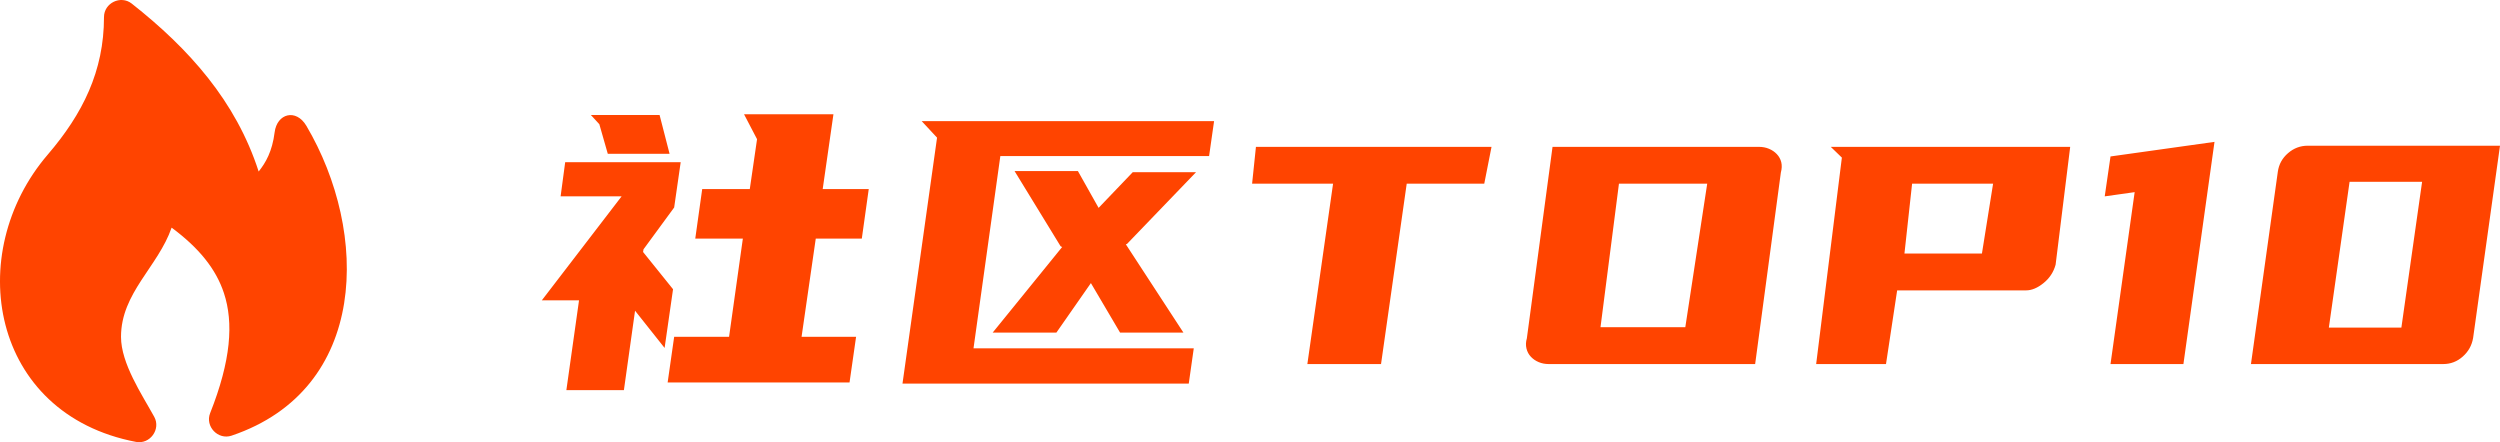 <svg xmlns="http://www.w3.org/2000/svg" xmlns:xlink="http://www.w3.org/1999/xlink" fill="none" version="1.1" width="91.209" height="16.133" viewBox="0 0 91.209 16.133"><g><path d="M4.805,0.13C6.888,1.772,8.606,3.684,9.437,6.258C9.695,5.934,9.932,5.526,10.019,4.83C10.105,4.135,10.802,3.955,11.177,4.589C13.473,8.476,13.466,14.199,8.449,15.894C7.955,16.061,7.475,15.557,7.667,15.072C8.429,13.151,8.526,11.774,8.17,10.694C7.88,9.813,7.258,9.043,6.261,8.305C5.769,9.73,4.415,10.686,4.415,12.289C4.415,13.262,5.175,14.387,5.627,15.207C5.877,15.661,5.471,16.219,4.962,16.122C-0.354,15.105,-1.352,9.245,1.744,5.638C3.015,4.155,3.794,2.597,3.794,0.622C3.794,0.11,4.403,-0.186,4.805,0.13ZM27.355,6.898L27.62,5.078L27.145,4.168L30.407,4.168L30.015,6.898L31.695,6.898L31.442,8.704L29.762,8.704L29.244,12.288L31.233,12.288L30.994,13.954L24.358,13.954L24.596,12.288L26.599,12.288L27.102,8.704L25.366,8.704L25.619,6.898L27.355,6.898ZM24.247,12.694L23.169,11.336L22.762,14.234L20.663,14.234L21.125,10.958L19.767,10.958L22.678,7.164L20.453,7.164L20.62,5.918L24.834,5.918L24.596,7.57L23.477,9.096L23.462,9.194L24.555,10.552L24.247,12.694ZM24.428,5.61L22.174,5.61L21.866,4.532L21.558,4.196L24.064,4.196L24.428,5.61ZM32.926,13.996L34.187,5.022L33.627,4.42L44.294,4.42L44.112,5.694L36.496,5.694L35.517,12.708L43.553,12.708L43.37,13.996L32.926,13.996ZM40.081,7.584L41.327,6.282L43.636,6.282L41.117,8.9L41.075,8.914L43.175,12.134L40.864,12.134L39.8,10.328L38.541,12.134L36.217,12.134L38.751,9.012L38.694,8.984L37.014,6.24L39.325,6.24L40.081,7.584ZM47.697,13.282L48.635,6.702L45.681,6.702L45.821,5.358L54.416,5.358L54.151,6.702L51.322,6.702L50.385,13.282L47.697,13.282ZM64.174,5.358Q64.371,5.358,64.538,5.428Q64.707,5.498,64.826,5.624Q64.945,5.75,64.987,5.918Q65.028,6.086,64.972,6.296L64.034,13.282L56.502,13.282Q56.306,13.282,56.139,13.212Q55.971,13.142,55.852,13.016Q55.733,12.89,55.691,12.715Q55.648,12.54,55.705,12.344L56.642,5.358L64.174,5.358ZM59.065,6.702L58.392,11.938L61.486,11.938L62.285,6.702L59.065,6.702ZM75.528,5.358L74.996,9.656Q74.885,10.062,74.555,10.328Q74.227,10.594,73.918,10.594L69.215,10.594L68.808,13.282L66.26,13.282L67.198,5.75L66.793,5.358L75.528,5.358ZM69.76,6.702L69.481,9.25L72.308,9.25L72.715,6.702L69.76,6.702ZM79.659,13.282L76.999,13.282L77.88,7.01L76.788,7.164L76.999,5.708L80.793,5.176L79.659,13.282ZM83.103,6.268Q83.159,5.862,83.474,5.589Q83.788,5.316,84.195,5.316L91.209,5.316L90.228,12.33Q90.159,12.736,89.85,13.009Q89.543,13.282,89.136,13.282L82.123,13.282L83.103,6.268ZM85.721,6.632L84.965,11.952L87.611,11.952L88.367,6.632L85.721,6.632Z" fill="#FF4400" fill-opacity="1"/></g></svg>
